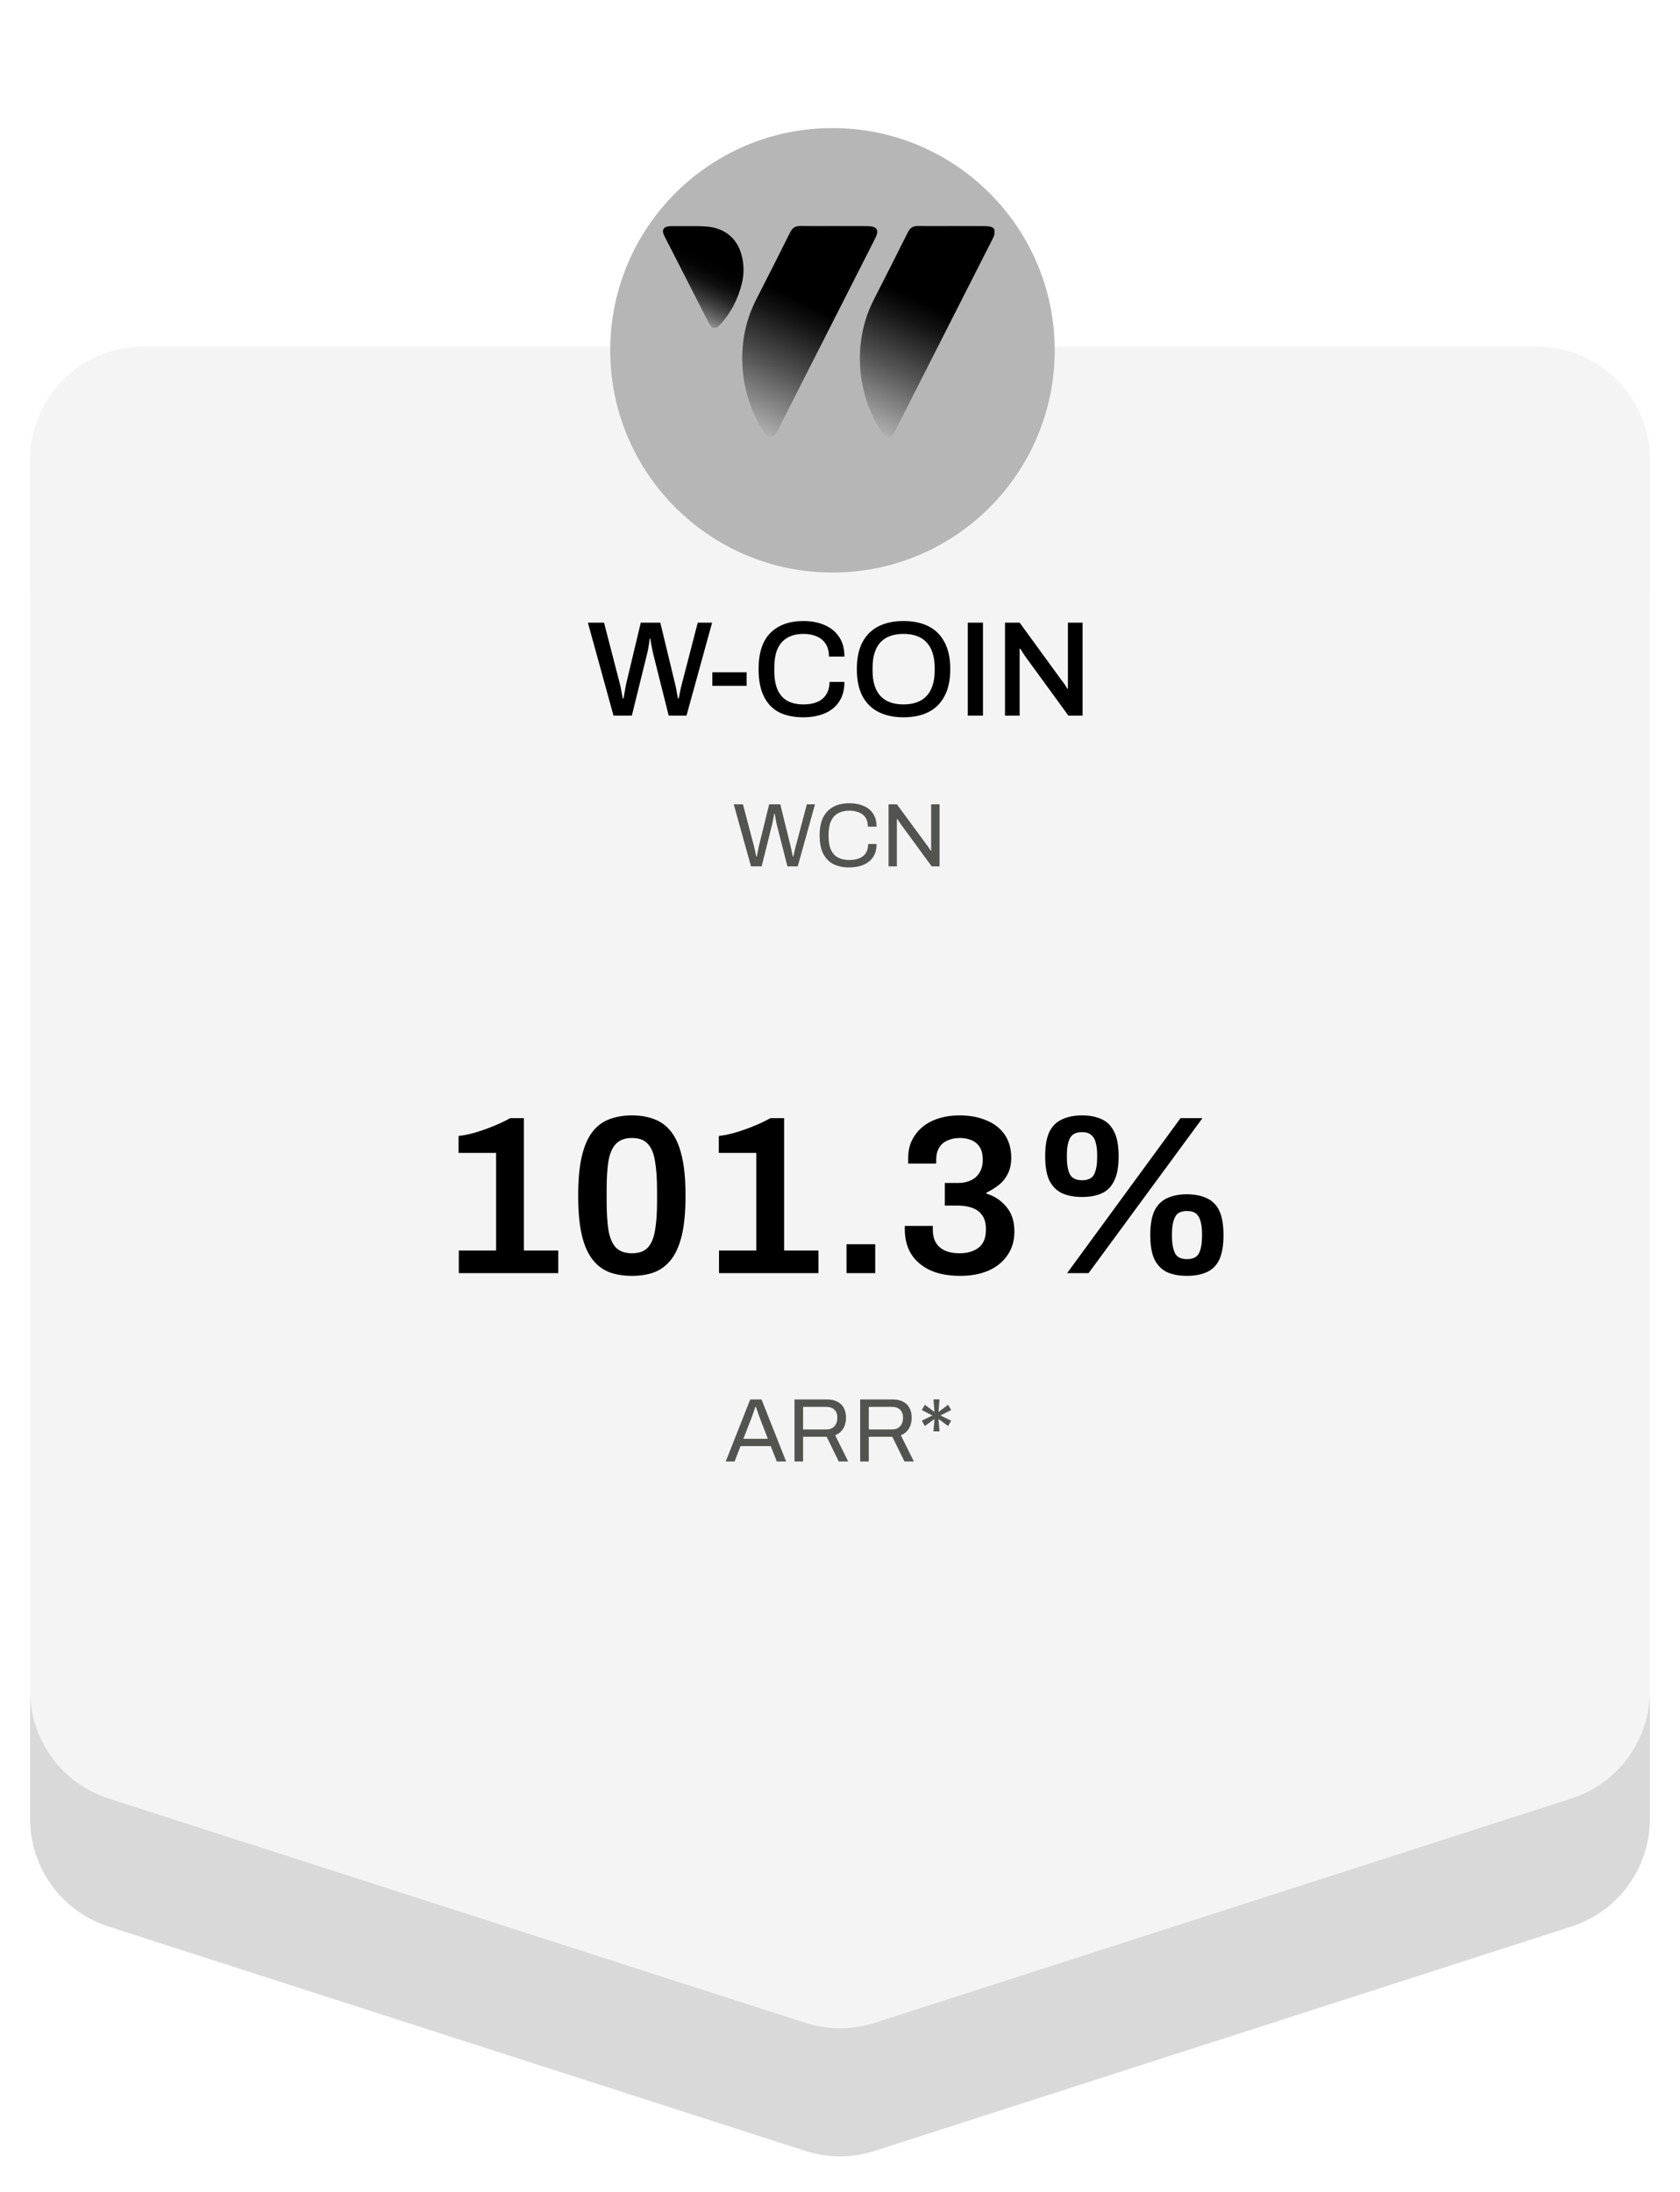 <svg width="223" height="291" viewBox="0 0 223 291" fill="none" xmlns="http://www.w3.org/2000/svg">
<g opacity="0.8" filter="url(#filter0_d_167_332)">
<path d="M4 74C4 65.716 10.716 59 19 59H204C212.284 59 219 65.716 219 74V237.454C219 243.967 214.797 249.735 208.598 251.732L116.098 281.519C113.108 282.482 109.892 282.482 106.902 281.519L14.402 251.732C8.203 249.735 4 243.967 4 237.454V74Z" fill="#D0D0D0"/>
</g>
<g filter="url(#filter1_d_167_332)">
<path d="M4 57C4 48.716 10.716 42 19 42H204C212.284 42 219 48.716 219 57V220.454C219 226.967 214.797 232.735 208.598 234.732L116.098 264.519C113.108 265.482 109.892 265.482 106.902 264.519L14.402 234.732C8.203 232.735 4 226.967 4 220.454V57Z" fill="#F4F4F4"/>
</g>
<path d="M60.9 169V166H65.85V153.04H60.87V150.79C61.47 150.73 62.17 150.59 62.97 150.37C63.79 150.13 64.62 149.84 65.46 149.5C66.3 149.16 67.06 148.8 67.74 148.42H69.54V166H74.1V169H60.9ZM83.885 169.36C82.765 169.36 81.765 169.2 80.885 168.88C80.005 168.54 79.255 167.97 78.635 167.17C78.015 166.37 77.545 165.29 77.225 163.93C76.905 162.55 76.745 160.81 76.745 158.71C76.745 156.61 76.905 154.88 77.225 153.52C77.545 152.14 78.015 151.05 78.635 150.25C79.255 149.45 80.005 148.89 80.885 148.57C81.765 148.23 82.765 148.06 83.885 148.06C85.005 148.06 85.995 148.23 86.855 148.57C87.735 148.89 88.485 149.45 89.105 150.25C89.725 151.05 90.195 152.14 90.515 153.52C90.835 154.88 90.995 156.61 90.995 158.71C90.995 160.81 90.835 162.55 90.515 163.93C90.195 165.29 89.725 166.37 89.105 167.17C88.485 167.97 87.735 168.54 86.855 168.88C85.995 169.2 85.005 169.36 83.885 169.36ZM83.885 166.36C84.825 166.36 85.525 166.11 85.985 165.61C86.465 165.09 86.785 164.33 86.945 163.33C87.125 162.31 87.215 161.05 87.215 159.55V157.99C87.215 156.45 87.125 155.17 86.945 154.15C86.785 153.11 86.465 152.34 85.985 151.84C85.525 151.32 84.825 151.06 83.885 151.06C82.965 151.06 82.255 151.32 81.755 151.84C81.275 152.34 80.945 153.1 80.765 154.12C80.605 155.12 80.525 156.38 80.525 157.9V159.46C80.525 160.98 80.605 162.26 80.765 163.3C80.945 164.32 81.275 165.09 81.755 165.61C82.255 166.11 82.965 166.36 83.885 166.36ZM95.441 169V166H100.391V153.04H95.411V150.79C96.011 150.73 96.711 150.59 97.511 150.37C98.331 150.13 99.161 149.84 100.001 149.5C100.841 149.16 101.601 148.8 102.281 148.42H104.081V166H108.641V169H95.441ZM112.366 169V165.16H116.176V169H112.366ZM127.48 169.36C125.9 169.36 124.56 169.11 123.46 168.61C122.36 168.09 121.52 167.37 120.94 166.45C120.38 165.51 120.1 164.42 120.1 163.18V162.73H123.82V163.27C123.82 164.27 124.13 165.04 124.75 165.58C125.37 166.1 126.24 166.36 127.36 166.36C128.42 166.36 129.27 166.11 129.91 165.61C130.55 165.11 130.87 164.31 130.87 163.21C130.87 162.35 130.69 161.7 130.33 161.26C129.99 160.8 129.53 160.48 128.95 160.3C128.39 160.12 127.78 160.03 127.12 160.03H125.41V157.03H127.21C127.81 157.03 128.35 156.92 128.83 156.7C129.33 156.48 129.72 156.14 130 155.68C130.3 155.22 130.45 154.64 130.45 153.94C130.45 153.26 130.32 152.71 130.06 152.29C129.8 151.87 129.44 151.56 128.98 151.36C128.52 151.16 128 151.06 127.42 151.06C126.8 151.06 126.25 151.17 125.77 151.39C125.29 151.59 124.92 151.91 124.66 152.35C124.4 152.77 124.27 153.31 124.27 153.97V154.45H120.55V153.7C120.55 152.56 120.84 151.57 121.42 150.73C122 149.87 122.8 149.21 123.82 148.75C124.86 148.29 126.04 148.06 127.36 148.06C128.72 148.06 129.91 148.28 130.93 148.72C131.97 149.14 132.78 149.77 133.36 150.61C133.94 151.45 134.23 152.48 134.23 153.7C134.23 154.5 134.08 155.2 133.78 155.8C133.5 156.38 133.11 156.87 132.61 157.27C132.11 157.67 131.55 158.02 130.93 158.32V158.44C131.99 158.76 132.87 159.34 133.57 160.18C134.29 161.02 134.65 162.12 134.65 163.48C134.65 164.7 134.34 165.75 133.72 166.63C133.12 167.51 132.28 168.19 131.2 168.67C130.12 169.13 128.88 169.36 127.48 169.36ZM141.645 169L156.705 148.42H159.615L144.495 169H141.645ZM143.625 158.89C142.625 158.89 141.755 158.73 141.015 158.41C140.275 158.07 139.705 157.51 139.305 156.73C138.925 155.95 138.735 154.87 138.735 153.49C138.735 152.09 138.925 151 139.305 150.22C139.705 149.44 140.275 148.89 141.015 148.57C141.755 148.23 142.625 148.06 143.625 148.06C144.645 148.06 145.515 148.23 146.235 148.57C146.955 148.89 147.505 149.44 147.885 150.22C148.285 151 148.485 152.09 148.485 153.49C148.485 154.87 148.285 155.96 147.885 156.76C147.505 157.54 146.955 158.09 146.235 158.41C145.515 158.73 144.645 158.89 143.625 158.89ZM143.625 156.67C144.445 156.67 144.985 156.4 145.245 155.86C145.505 155.32 145.635 154.59 145.635 153.67V153.28C145.635 152.68 145.575 152.16 145.455 151.72C145.355 151.26 145.155 150.91 144.855 150.67C144.575 150.41 144.165 150.28 143.625 150.28C142.825 150.28 142.285 150.56 142.005 151.12C141.745 151.66 141.615 152.38 141.615 153.28V153.67C141.615 154.59 141.745 155.32 142.005 155.86C142.285 156.4 142.825 156.67 143.625 156.67ZM157.545 169.36C156.545 169.36 155.675 169.2 154.935 168.88C154.215 168.54 153.655 167.98 153.255 167.2C152.875 166.42 152.685 165.34 152.685 163.96C152.685 162.56 152.875 161.47 153.255 160.69C153.655 159.91 154.215 159.36 154.935 159.04C155.675 158.7 156.545 158.53 157.545 158.53C158.565 158.53 159.435 158.7 160.155 159.04C160.895 159.36 161.455 159.91 161.835 160.69C162.215 161.47 162.405 162.56 162.405 163.96C162.405 165.34 162.215 166.43 161.835 167.23C161.455 168.01 160.895 168.56 160.155 168.88C159.435 169.2 158.565 169.36 157.545 169.36ZM157.545 167.14C158.365 167.14 158.905 166.87 159.165 166.33C159.425 165.77 159.555 165.03 159.555 164.11V163.75C159.555 163.15 159.495 162.63 159.375 162.19C159.275 161.73 159.085 161.38 158.805 161.14C158.525 160.88 158.105 160.75 157.545 160.75C156.745 160.75 156.215 161.03 155.955 161.59C155.695 162.13 155.565 162.85 155.565 163.75V164.11C155.565 165.03 155.695 165.77 155.955 166.33C156.215 166.87 156.745 167.14 157.545 167.14Z" fill="black"/>
<path d="M99.686 115L97.394 106.768H98.618L100.082 112.324C100.106 112.412 100.134 112.54 100.166 112.708C100.206 112.868 100.246 113.036 100.286 113.212C100.326 113.388 100.358 113.544 100.382 113.68H100.466C100.49 113.576 100.51 113.46 100.526 113.332C100.55 113.204 100.574 113.076 100.598 112.948C100.63 112.82 100.658 112.7 100.682 112.588C100.706 112.476 100.722 112.388 100.73 112.324L102.098 106.768H103.574L104.942 112.324C104.966 112.412 104.994 112.54 105.026 112.708C105.066 112.868 105.102 113.036 105.134 113.212C105.174 113.388 105.206 113.544 105.23 113.68H105.314C105.338 113.576 105.362 113.464 105.386 113.344C105.41 113.216 105.438 113.088 105.47 112.96C105.502 112.832 105.53 112.712 105.554 112.6C105.586 112.488 105.61 112.396 105.626 112.324L107.102 106.768H108.182L105.89 115H104.522L103.094 109.408C103.07 109.288 103.042 109.148 103.01 108.988C102.978 108.82 102.946 108.648 102.914 108.472C102.882 108.296 102.854 108.144 102.83 108.016H102.758C102.742 108.152 102.718 108.308 102.686 108.484C102.654 108.66 102.618 108.832 102.578 109C102.546 109.168 102.518 109.304 102.494 109.408L101.102 115H99.686ZM112.732 115.144C111.892 115.144 111.18 114.992 110.596 114.688C110.012 114.376 109.564 113.908 109.252 113.284C108.948 112.652 108.796 111.852 108.796 110.884C108.796 109.452 109.144 108.384 109.84 107.68C110.536 106.976 111.504 106.624 112.744 106.624C113.448 106.624 114.072 106.74 114.616 106.972C115.16 107.196 115.584 107.54 115.888 108.004C116.2 108.46 116.356 109.036 116.356 109.732H115.204C115.204 109.252 115.1 108.856 114.892 108.544C114.692 108.232 114.408 108 114.04 107.848C113.672 107.688 113.24 107.608 112.744 107.608C112.168 107.608 111.672 107.72 111.256 107.944C110.84 108.168 110.524 108.516 110.308 108.988C110.092 109.452 109.984 110.052 109.984 110.788V111.04C109.984 111.768 110.092 112.364 110.308 112.828C110.524 113.284 110.836 113.62 111.244 113.836C111.66 114.052 112.16 114.16 112.744 114.16C113.256 114.16 113.696 114.084 114.064 113.932C114.44 113.78 114.728 113.548 114.928 113.236C115.136 112.916 115.24 112.516 115.24 112.036H116.356C116.356 112.748 116.196 113.332 115.876 113.788C115.564 114.244 115.136 114.584 114.592 114.808C114.048 115.032 113.428 115.144 112.732 115.144ZM117.946 115V106.768H119.05L123.046 112.192C123.086 112.24 123.138 112.312 123.202 112.408C123.266 112.504 123.33 112.6 123.394 112.696C123.458 112.784 123.51 112.864 123.55 112.936H123.598C123.598 112.808 123.598 112.684 123.598 112.564C123.598 112.436 123.598 112.312 123.598 112.192V106.768H124.714V115H123.67L119.626 109.48C119.57 109.392 119.486 109.268 119.374 109.108C119.27 108.948 119.182 108.82 119.11 108.724H119.05C119.05 108.852 119.05 108.98 119.05 109.108C119.05 109.228 119.05 109.352 119.05 109.48V115H117.946Z" fill="#52544F"/>
<path d="M96.332 194L99.584 185.768H101.084L104.348 194H103.112L102.308 191.96H98.3L97.508 194H96.332ZM98.672 190.988H101.924L100.928 188.408C100.904 188.336 100.868 188.236 100.82 188.108C100.772 187.98 100.72 187.84 100.664 187.688C100.608 187.528 100.552 187.368 100.496 187.208C100.44 187.04 100.388 186.888 100.34 186.752H100.268C100.212 186.912 100.148 187.096 100.076 187.304C100.004 187.512 99.932 187.716 99.86 187.916C99.788 188.108 99.728 188.272 99.68 188.408L98.672 190.988ZM105.46 194V185.768H109.792C110.352 185.768 110.816 185.872 111.184 186.08C111.56 186.28 111.84 186.564 112.024 186.932C112.208 187.292 112.3 187.708 112.3 188.18C112.3 188.748 112.172 189.236 111.916 189.644C111.66 190.052 111.308 190.344 110.86 190.52L112.588 194H111.34L109.732 190.724H106.6V194H105.46ZM106.6 189.752H109.684C110.14 189.752 110.496 189.612 110.752 189.332C111.016 189.052 111.148 188.668 111.148 188.18C111.148 187.876 111.092 187.62 110.98 187.412C110.868 187.204 110.704 187.044 110.488 186.932C110.272 186.812 110.004 186.752 109.684 186.752H106.6V189.752ZM114.178 194V185.768H118.51C119.07 185.768 119.534 185.872 119.902 186.08C120.278 186.28 120.558 186.564 120.742 186.932C120.926 187.292 121.018 187.708 121.018 188.18C121.018 188.748 120.89 189.236 120.634 189.644C120.378 190.052 120.026 190.344 119.578 190.52L121.306 194H120.058L118.45 190.724H115.318V194H114.178ZM115.318 189.752H118.402C118.858 189.752 119.214 189.612 119.47 189.332C119.734 189.052 119.866 188.668 119.866 188.18C119.866 187.876 119.81 187.62 119.698 187.412C119.586 187.204 119.422 187.044 119.206 186.932C118.99 186.812 118.722 186.752 118.402 186.752H115.318V189.752ZM123.905 190.004L124.037 188.36L122.765 189.296L122.357 188.588L123.761 187.892L122.357 187.172L122.765 186.476L124.037 187.424L123.905 185.756H124.709L124.577 187.424L125.849 186.476L126.257 187.172L124.841 187.892L126.257 188.588L125.849 189.296L124.577 188.36L124.709 190.004H123.905Z" fill="#52544F"/>
<path d="M81.438 95L78.036 82.652H80.178L82.284 90.788C82.32 90.92 82.362 91.1 82.41 91.328C82.458 91.556 82.5 91.796 82.536 92.048C82.584 92.288 82.626 92.51 82.662 92.714H82.77C82.806 92.558 82.836 92.39 82.86 92.21C82.884 92.03 82.914 91.85 82.95 91.67C82.986 91.49 83.016 91.322 83.04 91.166C83.076 91.01 83.1 90.884 83.112 90.788L85.056 82.652H87.648L89.61 90.788C89.646 90.92 89.688 91.1 89.736 91.328C89.784 91.556 89.826 91.796 89.862 92.048C89.91 92.288 89.952 92.51 89.988 92.714H90.096C90.12 92.57 90.15 92.408 90.186 92.228C90.222 92.048 90.258 91.874 90.294 91.706C90.33 91.526 90.366 91.358 90.402 91.202C90.45 91.046 90.486 90.908 90.51 90.788L92.616 82.652H94.524L91.122 95H88.764L86.694 86.756C86.658 86.576 86.616 86.372 86.568 86.144C86.52 85.904 86.472 85.664 86.424 85.424C86.388 85.172 86.358 84.956 86.334 84.776H86.244C86.22 84.968 86.19 85.19 86.154 85.442C86.118 85.694 86.076 85.94 86.028 86.18C85.98 86.408 85.938 86.6 85.902 86.756L83.868 95H81.438ZM94.554 91.04V89.24H99.108V91.04H94.554ZM106.632 95.216C105.372 95.216 104.298 94.994 103.41 94.55C102.534 94.094 101.862 93.392 101.394 92.444C100.926 91.496 100.692 90.29 100.692 88.826C100.692 86.666 101.214 85.064 102.258 84.02C103.314 82.964 104.778 82.436 106.65 82.436C107.682 82.436 108.606 82.61 109.422 82.958C110.25 83.306 110.898 83.828 111.366 84.524C111.846 85.208 112.086 86.084 112.086 87.152H110.034C110.034 86.492 109.896 85.94 109.62 85.496C109.344 85.052 108.948 84.716 108.432 84.488C107.928 84.26 107.34 84.146 106.668 84.146C105.828 84.146 105.114 84.314 104.526 84.65C103.95 84.974 103.512 85.466 103.212 86.126C102.924 86.786 102.78 87.626 102.78 88.646V89.042C102.78 90.062 102.924 90.902 103.212 91.562C103.512 92.222 103.95 92.714 104.526 93.038C105.102 93.35 105.816 93.506 106.668 93.506C107.364 93.506 107.97 93.398 108.486 93.182C109.002 92.954 109.398 92.618 109.674 92.174C109.962 91.73 110.106 91.178 110.106 90.518H112.086C112.086 91.586 111.846 92.468 111.366 93.164C110.898 93.86 110.25 94.376 109.422 94.712C108.606 95.048 107.676 95.216 106.632 95.216ZM119.927 95.216C118.655 95.216 117.551 94.982 116.615 94.514C115.691 94.046 114.977 93.338 114.473 92.39C113.981 91.442 113.735 90.254 113.735 88.826C113.735 87.386 113.981 86.198 114.473 85.262C114.977 84.314 115.691 83.606 116.615 83.138C117.551 82.67 118.655 82.436 119.927 82.436C121.223 82.436 122.333 82.67 123.257 83.138C124.181 83.606 124.889 84.314 125.381 85.262C125.885 86.198 126.137 87.386 126.137 88.826C126.137 90.254 125.885 91.442 125.381 92.39C124.889 93.338 124.181 94.046 123.257 94.514C122.333 94.982 121.223 95.216 119.927 95.216ZM119.927 93.506C120.587 93.506 121.169 93.416 121.673 93.236C122.189 93.056 122.621 92.78 122.969 92.408C123.329 92.036 123.599 91.568 123.779 91.004C123.971 90.44 124.067 89.786 124.067 89.042V88.646C124.067 87.878 123.971 87.212 123.779 86.648C123.599 86.084 123.329 85.616 122.969 85.244C122.621 84.872 122.189 84.596 121.673 84.416C121.169 84.236 120.587 84.146 119.927 84.146C119.279 84.146 118.697 84.236 118.181 84.416C117.677 84.596 117.245 84.872 116.885 85.244C116.537 85.616 116.273 86.084 116.093 86.648C115.913 87.212 115.823 87.878 115.823 88.646V89.042C115.823 89.786 115.913 90.44 116.093 91.004C116.273 91.568 116.537 92.036 116.885 92.408C117.245 92.78 117.677 93.056 118.181 93.236C118.697 93.416 119.279 93.506 119.927 93.506ZM128.462 95V82.652H130.478V95H128.462ZM133.401 95V82.652H135.345L140.979 90.392C141.051 90.464 141.129 90.566 141.213 90.698C141.309 90.83 141.399 90.962 141.483 91.094C141.567 91.226 141.627 91.334 141.663 91.418H141.753C141.753 91.238 141.753 91.064 141.753 90.896C141.753 90.728 141.753 90.56 141.753 90.392V82.652H143.697V95H141.825L136.119 87.17C136.023 87.026 135.903 86.846 135.759 86.63C135.615 86.402 135.507 86.228 135.435 86.108H135.345C135.345 86.276 135.345 86.45 135.345 86.63C135.345 86.798 135.345 86.978 135.345 87.17V95H133.401Z" fill="black"/>
<g filter="url(#filter2_d_167_332)">
<circle cx="110.5" cy="42.5" r="29.5" fill="#B6B6B6"/>
</g>
<g clip-path="url(#clip0_167_332)">
<path d="M116.083 31.814C114.332 35.272 112.575 38.728 110.82 42.184C108.32 47.109 105.821 52.034 103.318 56.957C103.197 57.196 103.073 57.441 102.904 57.648C102.534 58.104 102.074 58.114 101.659 57.695C101.544 57.579 101.445 57.443 101.358 57.304C99.518 54.366 98.546 51.181 98.522 47.718C98.502 44.906 99.104 42.246 100.392 39.73C101.913 36.76 103.417 33.78 104.909 30.795C105.194 30.223 105.6 29.99 106.238 30C107.724 30.025 109.211 30.008 110.697 30.008C112.183 30.008 113.609 30.01 115.064 30.017C115.32 30.018 115.582 30.035 115.831 30.091C116.325 30.201 116.539 30.544 116.408 31.029C116.335 31.3 116.211 31.561 116.083 31.814Z" fill="url(#paint0_linear_167_332)"/>
<path d="M131.704 31.814C129.952 35.272 128.196 38.728 126.441 42.184C123.941 47.109 121.442 52.034 118.939 56.957C118.818 57.196 118.693 57.441 118.525 57.648C118.154 58.104 117.694 58.114 117.28 57.695C117.165 57.578 117.066 57.443 116.979 57.304C115.138 54.365 114.167 51.181 114.143 47.718C114.123 44.906 114.724 42.246 116.013 39.73C117.534 36.76 119.038 33.78 120.529 30.794C120.815 30.223 121.22 29.99 121.859 30C123.345 30.025 124.831 30.008 126.318 30.008C127.804 30.008 129.229 30.01 130.685 30.016C130.941 30.018 131.203 30.035 131.451 30.091C131.946 30.201 132.159 30.543 132.029 31.029C131.956 31.3 131.832 31.561 131.704 31.814Z" fill="url(#paint1_linear_167_332)"/>
<path d="M98.461 37.675C97.974 39.603 97.119 41.344 95.804 42.858C95.647 43.038 95.48 43.218 95.288 43.359C94.906 43.637 94.538 43.569 94.268 43.188C94.174 43.054 94.102 42.904 94.027 42.757C92.1 38.988 90.174 35.218 88.25 31.447C88.162 31.275 88.078 31.096 88.029 30.91C87.924 30.512 88.11 30.195 88.516 30.087C88.703 30.038 88.905 30.023 89.1 30.021C89.858 30.014 90.616 30.018 91.374 30.018C92.131 30.018 92.953 30.01 93.736 30.068C96.318 30.256 98.021 31.765 98.532 34.262C98.766 35.405 98.748 36.539 98.461 37.675Z" fill="url(#paint2_linear_167_332)"/>
</g>
<defs>
<filter id="filter0_d_167_332" x="0" y="59" width="223" height="231.241" filterUnits="userSpaceOnUse" color-interpolation-filters="sRGB">
<feFlood flood-opacity="0" result="BackgroundImageFix"/>
<feColorMatrix in="SourceAlpha" type="matrix" values="0 0 0 0 0 0 0 0 0 0 0 0 0 0 0 0 0 0 127 0" result="hardAlpha"/>
<feOffset dy="4"/>
<feGaussianBlur stdDeviation="2"/>
<feComposite in2="hardAlpha" operator="out"/>
<feColorMatrix type="matrix" values="0 0 0 0 0 0 0 0 0 0 0 0 0 0 0 0 0 0 0.25 0"/>
<feBlend mode="normal" in2="BackgroundImageFix" result="effect1_dropShadow_167_332"/>
<feBlend mode="normal" in="SourceGraphic" in2="effect1_dropShadow_167_332" result="shape"/>
</filter>
<filter id="filter1_d_167_332" x="0" y="42" width="223" height="231.241" filterUnits="userSpaceOnUse" color-interpolation-filters="sRGB">
<feFlood flood-opacity="0" result="BackgroundImageFix"/>
<feColorMatrix in="SourceAlpha" type="matrix" values="0 0 0 0 0 0 0 0 0 0 0 0 0 0 0 0 0 0 127 0" result="hardAlpha"/>
<feOffset dy="4"/>
<feGaussianBlur stdDeviation="2"/>
<feComposite in2="hardAlpha" operator="out"/>
<feColorMatrix type="matrix" values="0 0 0 0 0 0 0 0 0 0 0 0 0 0 0 0 0 0 0.25 0"/>
<feBlend mode="normal" in2="BackgroundImageFix" result="effect1_dropShadow_167_332"/>
<feBlend mode="normal" in="SourceGraphic" in2="effect1_dropShadow_167_332" result="shape"/>
</filter>
<filter id="filter2_d_167_332" x="64.2" y="0.2" width="92.6" height="92.6" filterUnits="userSpaceOnUse" color-interpolation-filters="sRGB">
<feFlood flood-opacity="0" result="BackgroundImageFix"/>
<feColorMatrix in="SourceAlpha" type="matrix" values="0 0 0 0 0 0 0 0 0 0 0 0 0 0 0 0 0 0 127 0" result="hardAlpha"/>
<feMorphology radius="3" operator="dilate" in="SourceAlpha" result="effect1_dropShadow_167_332"/>
<feOffset dy="4"/>
<feGaussianBlur stdDeviation="6.9"/>
<feComposite in2="hardAlpha" operator="out"/>
<feColorMatrix type="matrix" values="0 0 0 0 0 0 0 0 0 0 0 0 0 0 0 0 0 0 0.25 0"/>
<feBlend mode="normal" in2="BackgroundImageFix" result="effect1_dropShadow_167_332"/>
<feBlend mode="normal" in="SourceGraphic" in2="effect1_dropShadow_167_332" result="shape"/>
</filter>
<linearGradient id="paint0_linear_167_332" x1="94.9" y1="62.425" x2="105.929" y2="39.647" gradientUnits="userSpaceOnUse">
<stop stop-color="white"/>
<stop offset="0.28" stop-color="#B0B0B0"/>
<stop offset="0.63" stop-color="#525252"/>
<stop offset="0.88" stop-color="#161616"/>
<stop offset="1"/>
</linearGradient>
<linearGradient id="paint1_linear_167_332" x1="110.52" y1="62.425" x2="121.549" y2="39.647" gradientUnits="userSpaceOnUse">
<stop stop-color="white"/>
<stop offset="0.28" stop-color="#B0B0B0"/>
<stop offset="0.63" stop-color="#525252"/>
<stop offset="0.88" stop-color="#161616"/>
<stop offset="1"/>
</linearGradient>
<linearGradient id="paint2_linear_167_332" x1="88.707" y1="43.636" x2="93.247" y2="34.112" gradientUnits="userSpaceOnUse">
<stop stop-color="white"/>
<stop offset="0.11" stop-color="#CACACA"/>
<stop offset="0.24" stop-color="#959595"/>
<stop offset="0.37" stop-color="#676767"/>
<stop offset="0.5" stop-color="#424242"/>
<stop offset="0.63" stop-color="#252525"/>
<stop offset="0.75" stop-color="#101010"/>
<stop offset="0.88" stop-color="#040404"/>
<stop offset="1"/>
</linearGradient>
<clipPath id="clip0_167_332">
<rect width="44" height="28" fill="white" transform="translate(88 30)"/>
</clipPath>
</defs>
</svg>

